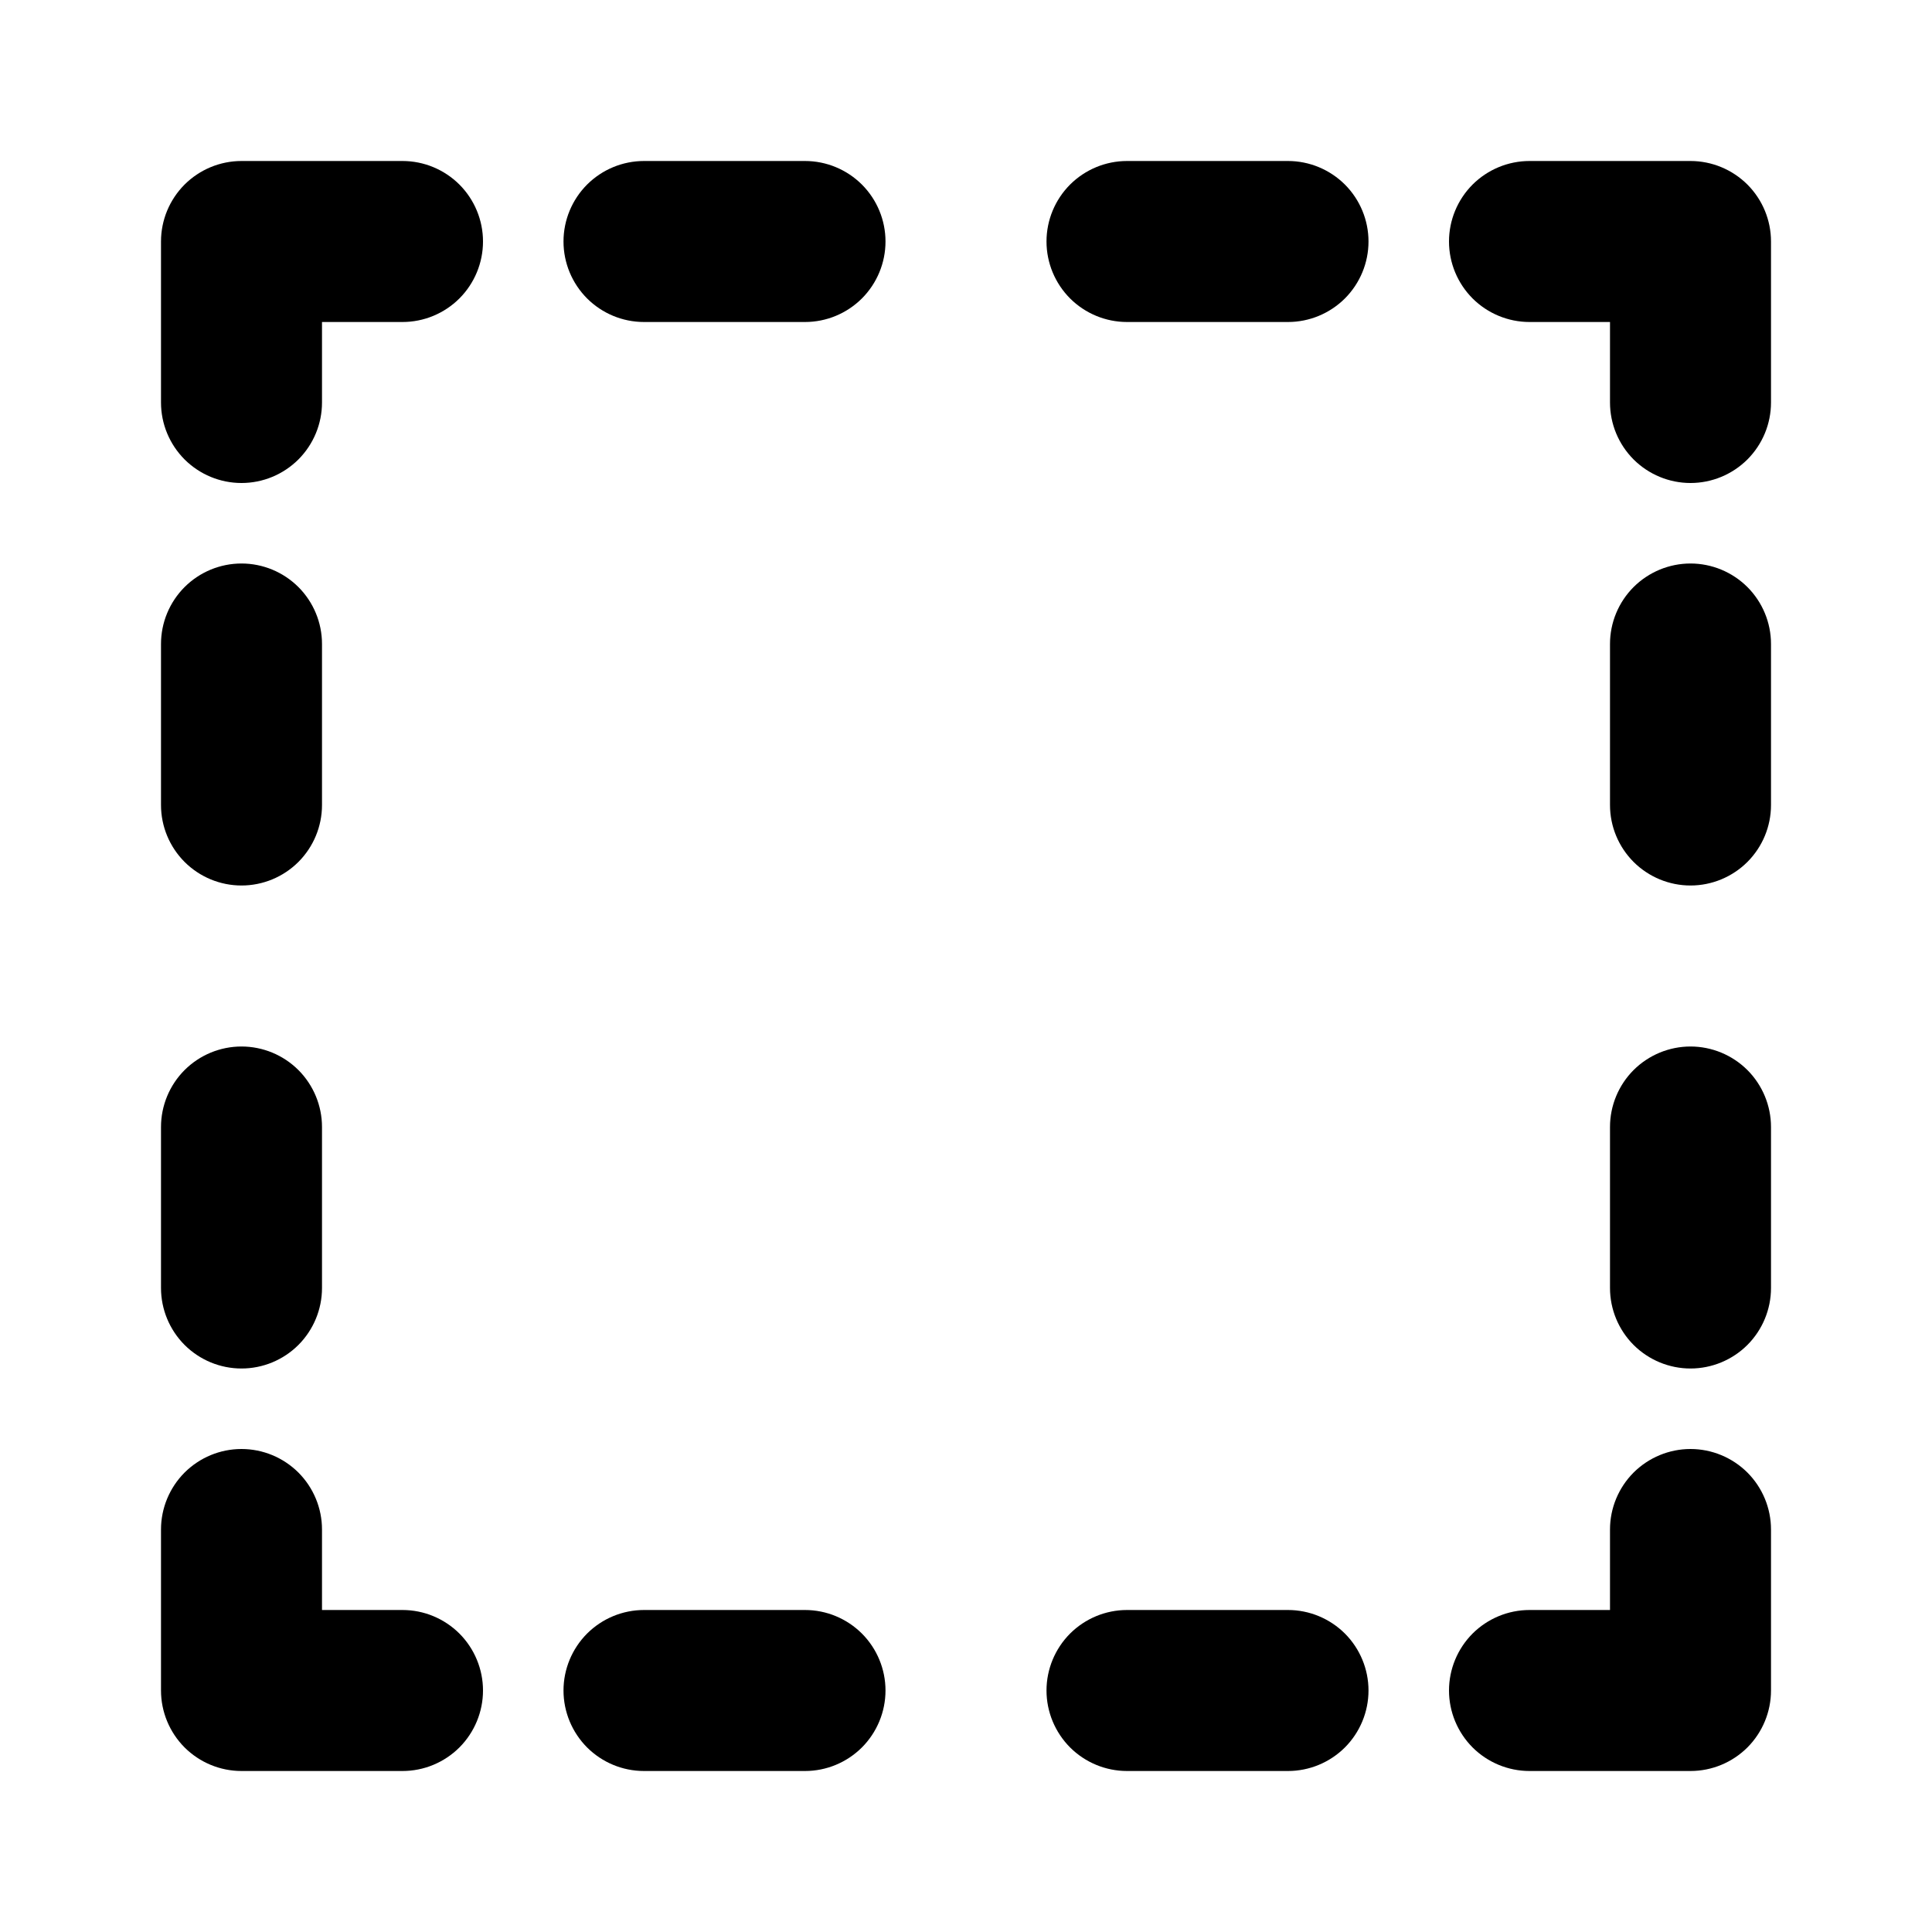 <svg width="30" height="30" viewBox="0 0 30 30" fill="currentColor" xmlns="http://www.w3.org/2000/svg">
<path d="M6.25 2.5H3.75C3.418 2.5 3.101 2.632 2.866 2.866C2.632 3.101 2.5 3.418 2.5 3.75V6.25C2.5 6.582 2.632 6.899 2.866 7.134C3.101 7.368 3.418 7.5 3.75 7.5C4.082 7.5 4.399 7.368 4.634 7.134C4.868 6.899 5 6.582 5 6.25V5H6.25C6.582 5 6.899 4.868 7.134 4.634C7.368 4.399 7.5 4.082 7.5 3.75C7.5 3.418 7.368 3.101 7.134 2.866C6.899 2.632 6.582 2.5 6.25 2.5ZM26.25 2.5H23.75C23.419 2.5 23.101 2.632 22.866 2.866C22.632 3.101 22.5 3.418 22.5 3.75C22.5 4.082 22.632 4.399 22.866 4.634C23.101 4.868 23.419 5 23.75 5H25V6.25C25 6.582 25.132 6.899 25.366 7.134C25.601 7.368 25.919 7.5 26.25 7.5C26.581 7.5 26.899 7.368 27.134 7.134C27.368 6.899 27.5 6.582 27.5 6.25V3.75C27.5 3.418 27.368 3.101 27.134 2.866C26.899 2.632 26.581 2.5 26.25 2.5ZM12.5 2.5H10C9.668 2.5 9.351 2.632 9.116 2.866C8.882 3.101 8.75 3.418 8.75 3.75C8.75 4.082 8.882 4.399 9.116 4.634C9.351 4.868 9.668 5 10 5H12.5C12.832 5 13.149 4.868 13.384 4.634C13.618 4.399 13.75 4.082 13.75 3.75C13.75 3.418 13.618 3.101 13.384 2.866C13.149 2.632 12.832 2.5 12.5 2.5ZM20 2.5H17.5C17.169 2.5 16.851 2.632 16.616 2.866C16.382 3.101 16.25 3.418 16.25 3.75C16.25 4.082 16.382 4.399 16.616 4.634C16.851 4.868 17.169 5 17.5 5H20C20.331 5 20.649 4.868 20.884 4.634C21.118 4.399 21.25 4.082 21.25 3.75C21.25 3.418 21.118 3.101 20.884 2.866C20.649 2.632 20.331 2.5 20 2.5ZM6.25 25H5V23.75C5 23.419 4.868 23.101 4.634 22.866C4.399 22.632 4.082 22.5 3.75 22.5C3.418 22.5 3.101 22.632 2.866 22.866C2.632 23.101 2.5 23.419 2.5 23.75V26.25C2.5 26.581 2.632 26.899 2.866 27.134C3.101 27.368 3.418 27.5 3.75 27.5H6.25C6.582 27.5 6.899 27.368 7.134 27.134C7.368 26.899 7.5 26.581 7.5 26.25C7.5 25.919 7.368 25.601 7.134 25.366C6.899 25.132 6.582 25 6.25 25ZM26.25 22.5C25.919 22.5 25.601 22.632 25.366 22.866C25.132 23.101 25 23.419 25 23.75V25H23.75C23.419 25 23.101 25.132 22.866 25.366C22.632 25.601 22.5 25.919 22.5 26.25C22.5 26.581 22.632 26.899 22.866 27.134C23.101 27.368 23.419 27.5 23.75 27.5H26.25C26.581 27.5 26.899 27.368 27.134 27.134C27.368 26.899 27.5 26.581 27.5 26.25V23.75C27.5 23.419 27.368 23.101 27.134 22.866C26.899 22.632 26.581 22.5 26.25 22.5ZM12.5 25H10C9.668 25 9.351 25.132 9.116 25.366C8.882 25.601 8.75 25.919 8.75 26.25C8.75 26.581 8.882 26.899 9.116 27.134C9.351 27.368 9.668 27.5 10 27.5H12.5C12.832 27.5 13.149 27.368 13.384 27.134C13.618 26.899 13.75 26.581 13.75 26.25C13.75 25.919 13.618 25.601 13.384 25.366C13.149 25.132 12.832 25 12.5 25ZM20 25H17.5C17.169 25 16.851 25.132 16.616 25.366C16.382 25.601 16.25 25.919 16.25 26.25C16.25 26.581 16.382 26.899 16.616 27.134C16.851 27.368 17.169 27.5 17.5 27.5H20C20.331 27.5 20.649 27.368 20.884 27.134C21.118 26.899 21.25 26.581 21.25 26.25C21.25 25.919 21.118 25.601 20.884 25.366C20.649 25.132 20.331 25 20 25ZM3.75 13.75C4.082 13.75 4.399 13.618 4.634 13.384C4.868 13.149 5 12.832 5 12.5V10C5 9.668 4.868 9.351 4.634 9.116C4.399 8.882 4.082 8.75 3.75 8.75C3.418 8.75 3.101 8.882 2.866 9.116C2.632 9.351 2.5 9.668 2.5 10V12.5C2.5 12.832 2.632 13.149 2.866 13.384C3.101 13.618 3.418 13.75 3.75 13.75ZM26.25 8.75C25.919 8.75 25.601 8.882 25.366 9.116C25.132 9.351 25 9.668 25 10V12.5C25 12.832 25.132 13.149 25.366 13.384C25.601 13.618 25.919 13.75 26.25 13.75C26.581 13.75 26.899 13.618 27.134 13.384C27.368 13.149 27.5 12.832 27.5 12.5V10C27.5 9.668 27.368 9.351 27.134 9.116C26.899 8.882 26.581 8.75 26.25 8.75ZM3.75 21.25C4.082 21.25 4.399 21.118 4.634 20.884C4.868 20.649 5 20.331 5 20V17.5C5 17.169 4.868 16.851 4.634 16.616C4.399 16.382 4.082 16.25 3.75 16.25C3.418 16.25 3.101 16.382 2.866 16.616C2.632 16.851 2.5 17.169 2.5 17.5V20C2.5 20.331 2.632 20.649 2.866 20.884C3.101 21.118 3.418 21.25 3.75 21.25ZM26.25 16.25C25.919 16.25 25.601 16.382 25.366 16.616C25.132 16.851 25 17.169 25 17.5V20C25 20.331 25.132 20.649 25.366 20.884C25.601 21.118 25.919 21.25 26.25 21.25C26.581 21.25 26.899 21.118 27.134 20.884C27.368 20.649 27.5 20.331 27.5 20V17.5C27.5 17.169 27.368 16.851 27.134 16.616C26.899 16.382 26.581 16.25 26.25 16.25Z"/>
</svg>
